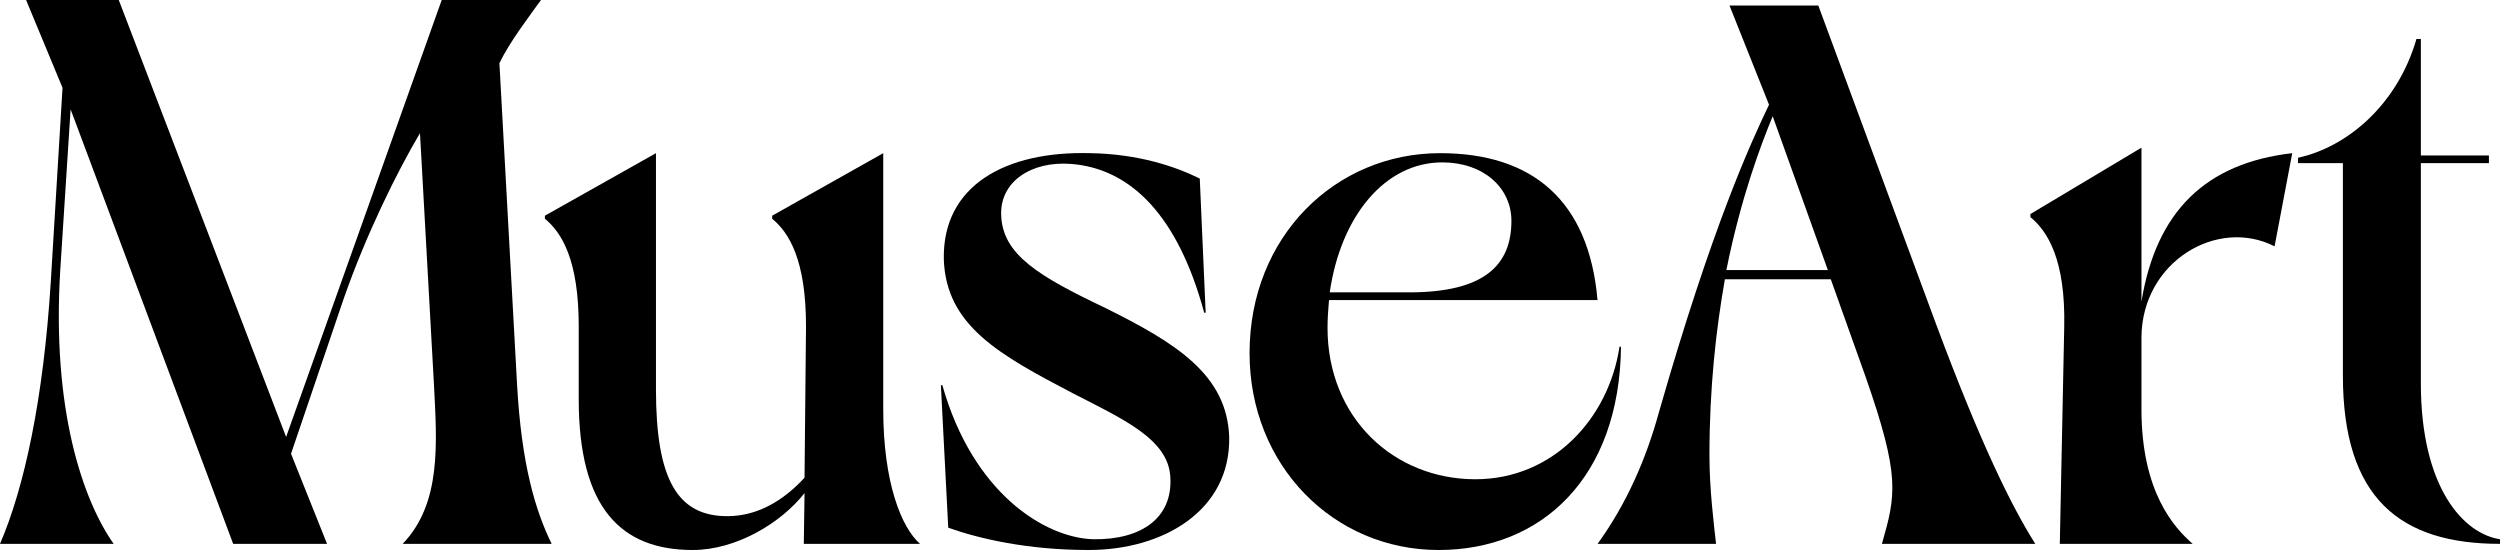<svg width="200" height="44" viewBox="0 0 200 44" fill="none" xmlns="http://www.w3.org/2000/svg">
<path d="M9.091 43.508C6.652 40.04 4.119 32.802 4.825 21.543L5.649 8.746L18.653 43.508H26.164L23.282 36.3L27.479 23.943C29.303 18.713 31.774 13.729 33.599 10.653L34.717 30.772C34.952 35.448 35.337 40.26 32.214 43.508H44.131C42.837 40.862 41.719 37.171 41.366 30.772L39.953 5.054C40.777 3.332 42.398 1.231 43.28 0H35.337L22.889 34.956L9.501 0H2.087L5.002 7.023L4.06 22.589C3.472 31.941 1.942 39.016 0 43.508H9.091Z" fill="black"/>
<path d="M43.592 17.501C44.945 18.609 46.298 20.805 46.298 26.096V31.941C46.298 40.678 49.711 44 55.419 44C58.891 44 62.48 41.847 64.363 39.447L64.304 43.508H73.601C72.13 42.216 70.659 38.647 70.659 32.741V12.253L61.774 17.255V17.501C63.127 18.609 64.481 20.805 64.481 26.096L64.363 38.217C62.774 39.939 60.715 41.293 58.184 41.293C54.183 41.293 52.477 38.34 52.477 31.141V12.253L43.592 17.255V17.501Z" fill="black"/>
<path d="M98.336 34.956C98.159 29.972 94.099 27.45 88.392 24.619C83.096 22.097 80.213 20.374 80.095 17.236C79.977 14.529 82.508 12.868 85.685 13.114C90.451 13.483 94.235 17.236 96.335 25.017H96.453L95.982 14.283C93.982 13.299 91.04 12.314 87.215 12.253C80.448 12.068 75.388 14.837 75.505 20.743C75.682 26.035 79.919 28.372 85.803 31.449C89.863 33.541 93.511 35.14 93.629 38.217C93.805 41.416 91.334 43.2 87.45 43.139C83.567 43.016 77.827 39.447 75.388 30.815H75.27L75.859 42.216C78.271 43.077 82.155 44 87.097 44C93.04 44 98.454 40.862 98.336 34.956Z" fill="black"/>
<path d="M129.562 27.739C128.68 33.522 124.208 38.34 118.029 38.34C111.557 38.34 106.202 33.479 106.202 26.219C106.202 25.481 106.261 24.742 106.32 24.004H127.802C127.111 16.06 122.616 12.253 115.205 12.253C106.85 12.253 99.965 18.898 99.965 28.25C99.965 37.232 106.673 44 115.087 44C123.325 44 129.562 38.217 129.68 27.739H129.562ZM115.382 12.991C118.677 12.991 120.913 15.021 120.913 17.667C120.913 21.174 118.794 23.389 112.734 23.389H106.379C107.261 17.298 110.792 12.991 115.382 12.991Z" fill="black"/>
<path d="M162.822 43.508C160.88 40.431 158.409 35.386 154.879 25.912L145.464 0.44H138.359L141.522 8.377C140.109 11.33 136.991 18.036 132.695 33.048C131.695 36.678 130.155 40.26 127.807 43.508H137.285C137.109 41.97 136.755 39.078 136.755 36.432C136.755 31.018 137.285 26.342 137.991 22.343H146.464L149.23 30.095C152.054 38.155 151.663 39.6 150.554 43.508H162.822ZM138.109 21.605C139.286 15.76 140.874 11.576 141.816 9.3L146.229 21.605H138.109Z" fill="black"/>
<path d="M162.432 17.369C163.785 18.476 165.256 20.743 165.138 26.158L164.785 43.508H175.413C173.941 42.216 171.317 39.38 171.317 32.741V26.957C171.375 20.928 177.384 17.369 181.967 19.707L183.379 12.253C176.436 13.053 172.493 16.929 171.317 24.127V11.813L162.432 17.123V17.369Z" fill="black"/>
<path d="M193.668 12.438V3.119H193.315C191.796 8.377 187.784 11.761 183.842 12.622V13.053H187.431V30.034C187.431 39.878 192.018 43.508 200 43.508V43.139C197.117 42.708 193.668 39.078 193.668 30.649V13.053H199.113V12.438H193.668Z" fill="black"/>
</svg>
